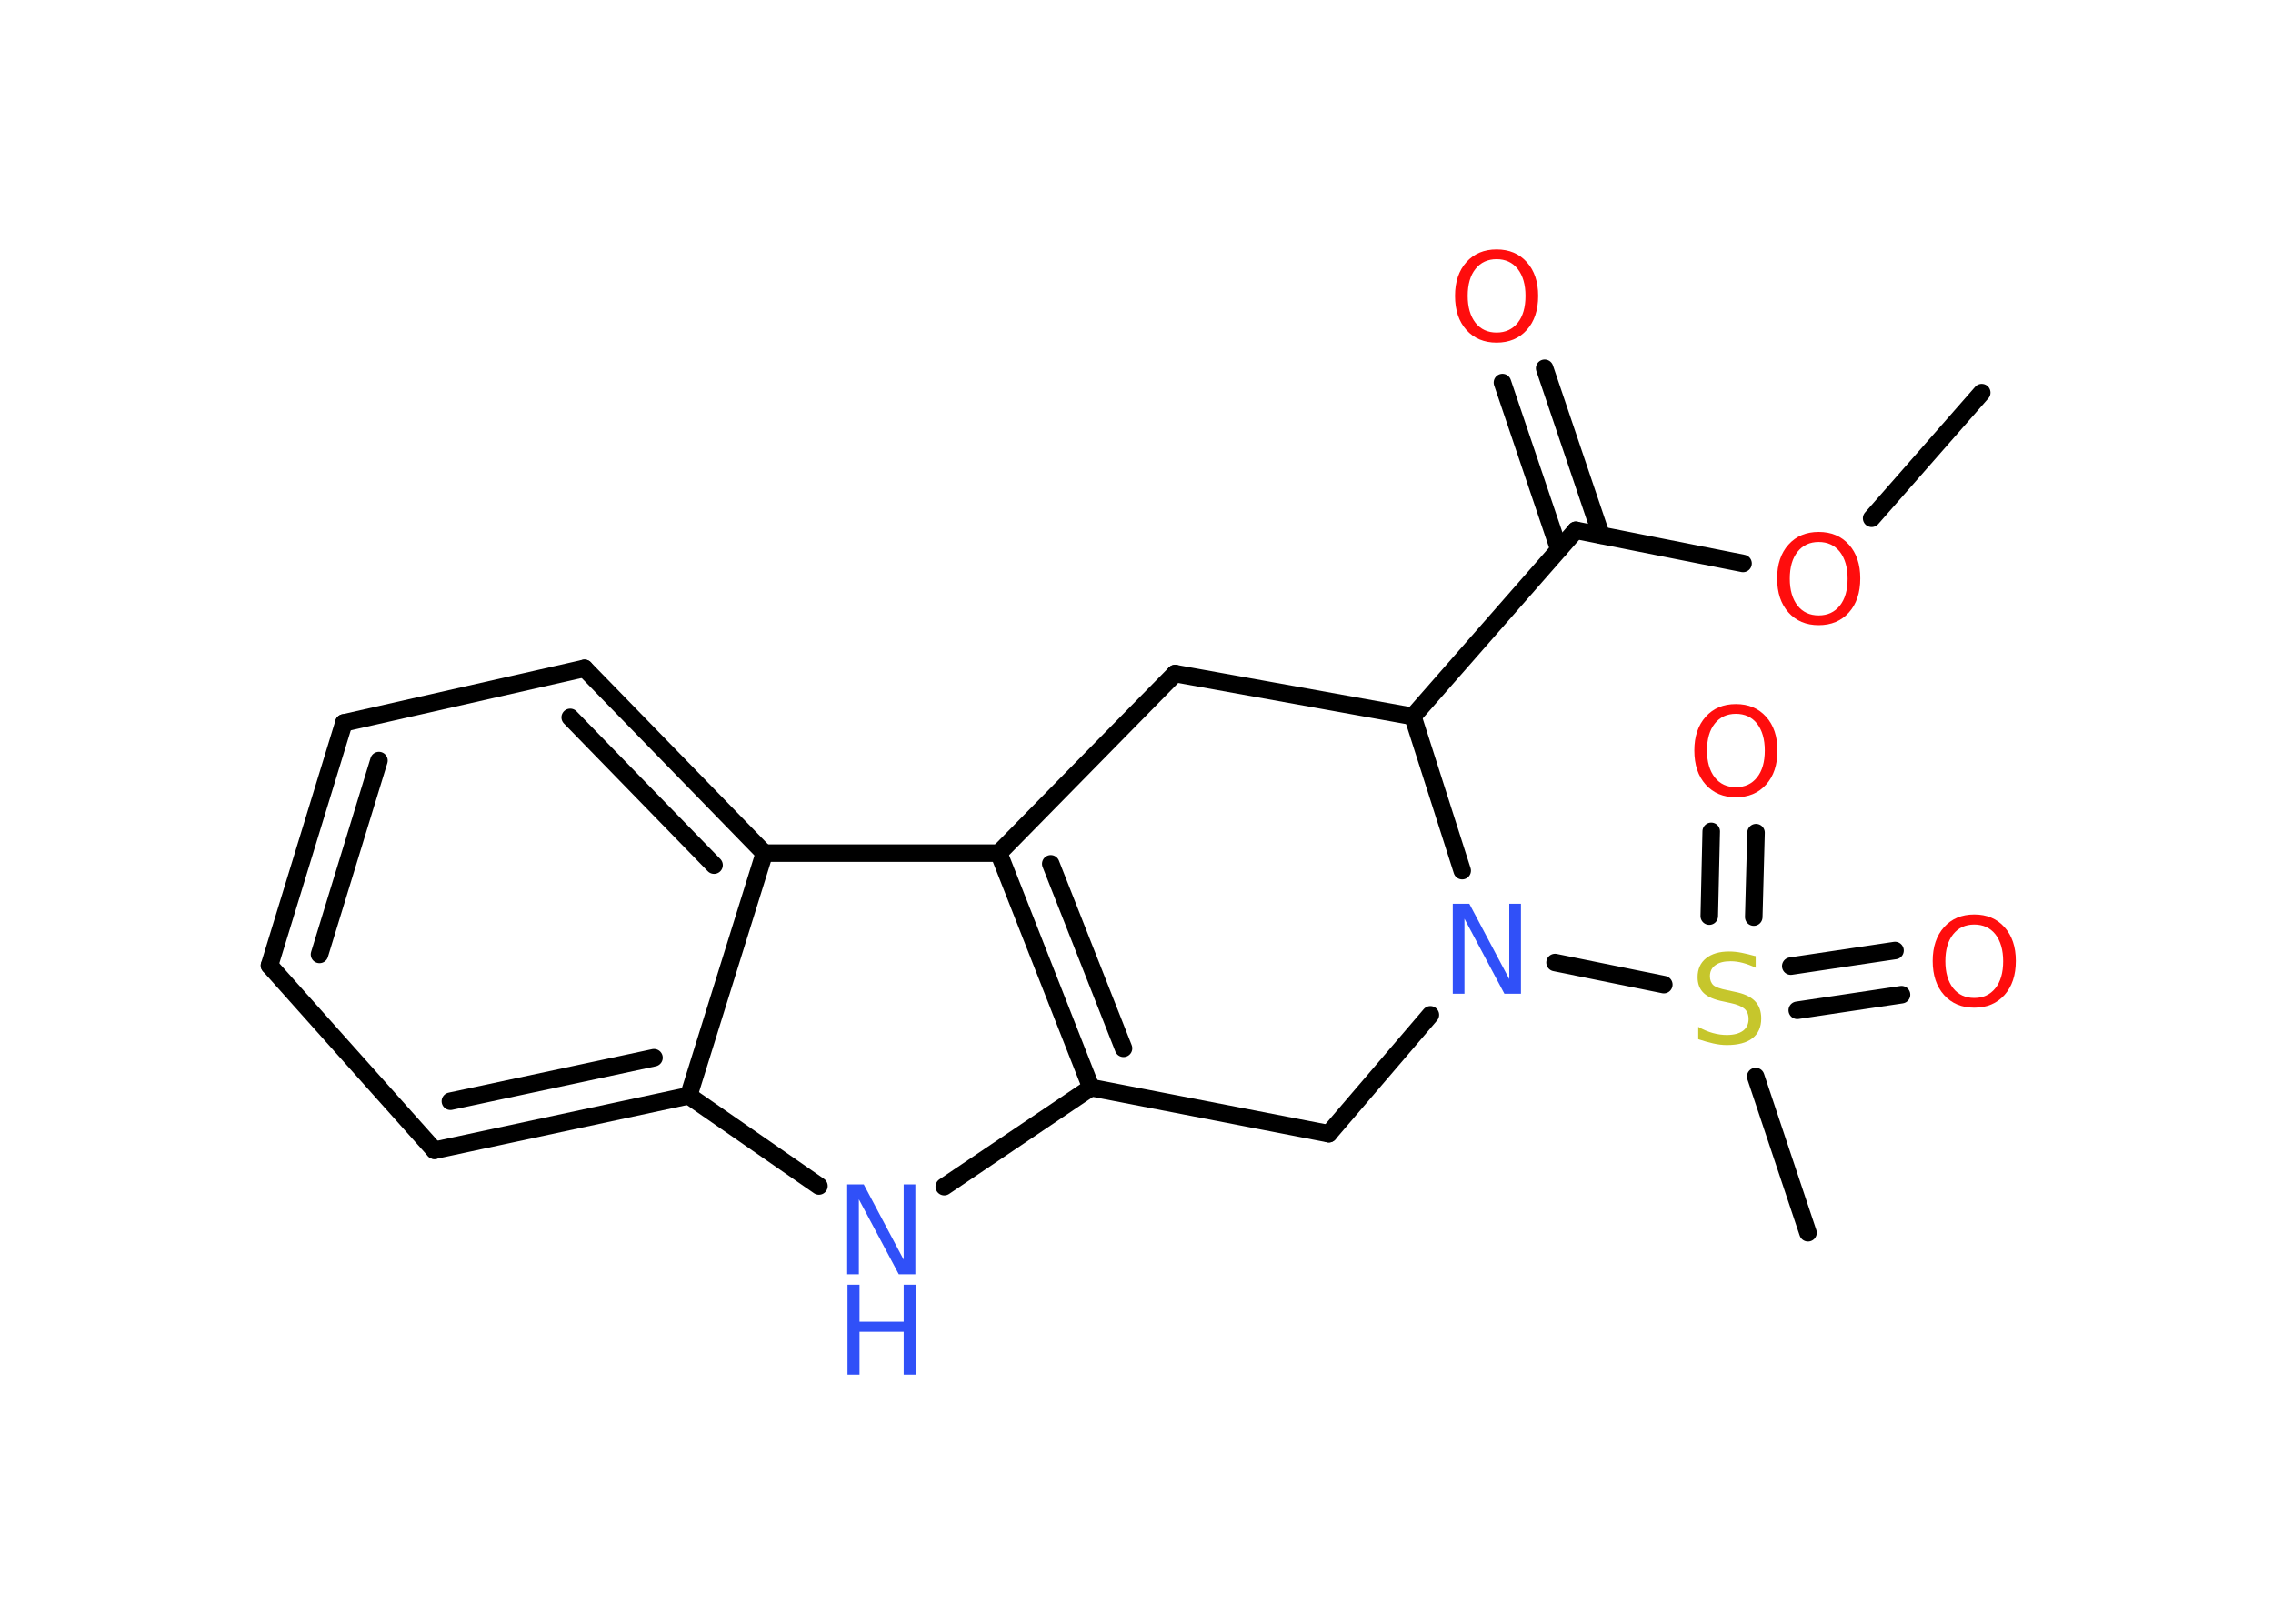 <?xml version='1.0' encoding='UTF-8'?>
<!DOCTYPE svg PUBLIC "-//W3C//DTD SVG 1.1//EN" "http://www.w3.org/Graphics/SVG/1.1/DTD/svg11.dtd">
<svg version='1.2' xmlns='http://www.w3.org/2000/svg' xmlns:xlink='http://www.w3.org/1999/xlink' width='70.0mm' height='50.0mm' viewBox='0 0 70.0 50.0'>
  <desc>Generated by the Chemistry Development Kit (http://github.com/cdk)</desc>
  <g stroke-linecap='round' stroke-linejoin='round' stroke='#000000' stroke-width='.54' fill='#FF0D0D'>
    <rect x='.0' y='.0' width='70.0' height='50.0' fill='#FFFFFF' stroke='none'/>
    <g id='mol1' class='mol'>
      <line id='mol1bnd1' class='bond' x1='61.03' y1='12.09' x2='57.64' y2='15.96'/>
      <line id='mol1bnd2' class='bond' x1='53.68' y1='17.35' x2='48.53' y2='16.33'/>
      <g id='mol1bnd3' class='bond'>
        <line x1='48.01' y1='16.92' x2='46.27' y2='11.78'/>
        <line x1='49.31' y1='16.48' x2='47.57' y2='11.34'/>
      </g>
      <line id='mol1bnd4' class='bond' x1='48.53' y1='16.33' x2='43.51' y2='22.06'/>
      <line id='mol1bnd5' class='bond' x1='43.51' y1='22.06' x2='36.19' y2='20.74'/>
      <line id='mol1bnd6' class='bond' x1='36.19' y1='20.74' x2='30.76' y2='26.27'/>
      <g id='mol1bnd7' class='bond'>
        <line x1='30.76' y1='26.27' x2='33.6' y2='33.49'/>
        <line x1='32.36' y1='26.6' x2='34.6' y2='32.28'/>
      </g>
      <line id='mol1bnd8' class='bond' x1='33.6' y1='33.49' x2='29.08' y2='36.54'/>
      <line id='mol1bnd9' class='bond' x1='25.22' y1='36.52' x2='21.21' y2='33.74'/>
      <g id='mol1bnd10' class='bond'>
        <line x1='13.38' y1='35.42' x2='21.21' y2='33.74'/>
        <line x1='13.87' y1='33.91' x2='20.14' y2='32.57'/>
      </g>
      <line id='mol1bnd11' class='bond' x1='13.38' y1='35.42' x2='8.3' y2='29.73'/>
      <g id='mol1bnd12' class='bond'>
        <line x1='10.59' y1='22.26' x2='8.3' y2='29.73'/>
        <line x1='11.67' y1='23.42' x2='9.84' y2='29.39'/>
      </g>
      <line id='mol1bnd13' class='bond' x1='10.59' y1='22.26' x2='18.0' y2='20.58'/>
      <g id='mol1bnd14' class='bond'>
        <line x1='23.54' y1='26.27' x2='18.0' y2='20.58'/>
        <line x1='21.99' y1='26.64' x2='17.56' y2='22.09'/>
      </g>
      <line id='mol1bnd15' class='bond' x1='30.76' y1='26.27' x2='23.54' y2='26.27'/>
      <line id='mol1bnd16' class='bond' x1='21.21' y1='33.74' x2='23.54' y2='26.27'/>
      <line id='mol1bnd17' class='bond' x1='33.6' y1='33.49' x2='40.92' y2='34.91'/>
      <line id='mol1bnd18' class='bond' x1='40.92' y1='34.91' x2='44.05' y2='31.25'/>
      <line id='mol1bnd19' class='bond' x1='43.51' y1='22.06' x2='45.03' y2='26.81'/>
      <line id='mol1bnd20' class='bond' x1='47.89' y1='29.64' x2='51.24' y2='30.32'/>
      <line id='mol1bnd21' class='bond' x1='54.07' y1='33.15' x2='55.68' y2='37.96'/>
      <g id='mol1bnd22' class='bond'>
        <line x1='55.15' y1='29.75' x2='58.36' y2='29.27'/>
        <line x1='55.35' y1='31.11' x2='58.56' y2='30.63'/>
      </g>
      <g id='mol1bnd23' class='bond'>
        <line x1='52.64' y1='28.21' x2='52.7' y2='25.6'/>
        <line x1='54.01' y1='28.24' x2='54.08' y2='25.64'/>
      </g>
      <path id='mol1atm2' class='atom' d='M56.01 16.69q-.41 .0 -.65 .3q-.24 .3 -.24 .83q.0 .52 .24 .83q.24 .3 .65 .3q.41 .0 .65 -.3q.24 -.3 .24 -.83q.0 -.52 -.24 -.83q-.24 -.3 -.65 -.3zM56.01 16.38q.58 .0 .93 .39q.35 .39 .35 1.04q.0 .66 -.35 1.05q-.35 .39 -.93 .39q-.58 .0 -.93 -.39q-.35 -.39 -.35 -1.05q.0 -.65 .35 -1.04q.35 -.39 .93 -.39z' stroke='none'/>
      <path id='mol1atm4' class='atom' d='M46.09 7.98q-.41 .0 -.65 .3q-.24 .3 -.24 .83q.0 .52 .24 .83q.24 .3 .65 .3q.41 .0 .65 -.3q.24 -.3 .24 -.83q.0 -.52 -.24 -.83q-.24 -.3 -.65 -.3zM46.09 7.68q.58 .0 .93 .39q.35 .39 .35 1.04q.0 .66 -.35 1.05q-.35 .39 -.93 .39q-.58 .0 -.93 -.39q-.35 -.39 -.35 -1.05q.0 -.65 .35 -1.04q.35 -.39 .93 -.39z' stroke='none'/>
      <g id='mol1atm9' class='atom'>
        <path d='M26.1 36.47h.5l1.23 2.32v-2.32h.36v2.77h-.51l-1.23 -2.31v2.31h-.36v-2.77z' stroke='none' fill='#3050F8'/>
        <path d='M26.1 39.56h.37v1.14h1.36v-1.14h.37v2.77h-.37v-1.32h-1.36v1.32h-.37v-2.77z' stroke='none' fill='#3050F8'/>
      </g>
      <path id='mol1atm17' class='atom' d='M44.75 27.83h.5l1.23 2.32v-2.32h.36v2.77h-.51l-1.23 -2.31v2.31h-.36v-2.77z' stroke='none' fill='#3050F8'/>
      <path id='mol1atm18' class='atom' d='M54.07 29.44v.36q-.21 -.1 -.4 -.15q-.19 -.05 -.37 -.05q-.31 .0 -.47 .12q-.17 .12 -.17 .34q.0 .18 .11 .28q.11 .09 .42 .15l.23 .05q.42 .08 .62 .28q.2 .2 .2 .54q.0 .4 -.27 .61q-.27 .21 -.79 .21q-.2 .0 -.42 -.05q-.22 -.05 -.46 -.13v-.38q.23 .13 .45 .19q.22 .06 .43 .06q.32 .0 .5 -.13q.17 -.13 .17 -.36q.0 -.21 -.13 -.32q-.13 -.11 -.41 -.17l-.23 -.05q-.42 -.08 -.61 -.26q-.19 -.18 -.19 -.49q.0 -.37 .26 -.58q.26 -.21 .71 -.21q.19 .0 .39 .04q.2 .04 .41 .1z' stroke='none' fill='#C6C62C'/>
      <path id='mol1atm20' class='atom' d='M60.8 28.47q-.41 .0 -.65 .3q-.24 .3 -.24 .83q.0 .52 .24 .83q.24 .3 .65 .3q.41 .0 .65 -.3q.24 -.3 .24 -.83q.0 -.52 -.24 -.83q-.24 -.3 -.65 -.3zM60.8 28.16q.58 .0 .93 .39q.35 .39 .35 1.04q.0 .66 -.35 1.05q-.35 .39 -.93 .39q-.58 .0 -.93 -.39q-.35 -.39 -.35 -1.05q.0 -.65 .35 -1.04q.35 -.39 .93 -.39z' stroke='none'/>
      <path id='mol1atm21' class='atom' d='M53.46 21.98q-.41 .0 -.65 .3q-.24 .3 -.24 .83q.0 .52 .24 .83q.24 .3 .65 .3q.41 .0 .65 -.3q.24 -.3 .24 -.83q.0 -.52 -.24 -.83q-.24 -.3 -.65 -.3zM53.46 21.68q.58 .0 .93 .39q.35 .39 .35 1.04q.0 .66 -.35 1.05q-.35 .39 -.93 .39q-.58 .0 -.93 -.39q-.35 -.39 -.35 -1.05q.0 -.65 .35 -1.04q.35 -.39 .93 -.39z' stroke='none'/>
    </g>
  </g>
</svg>
